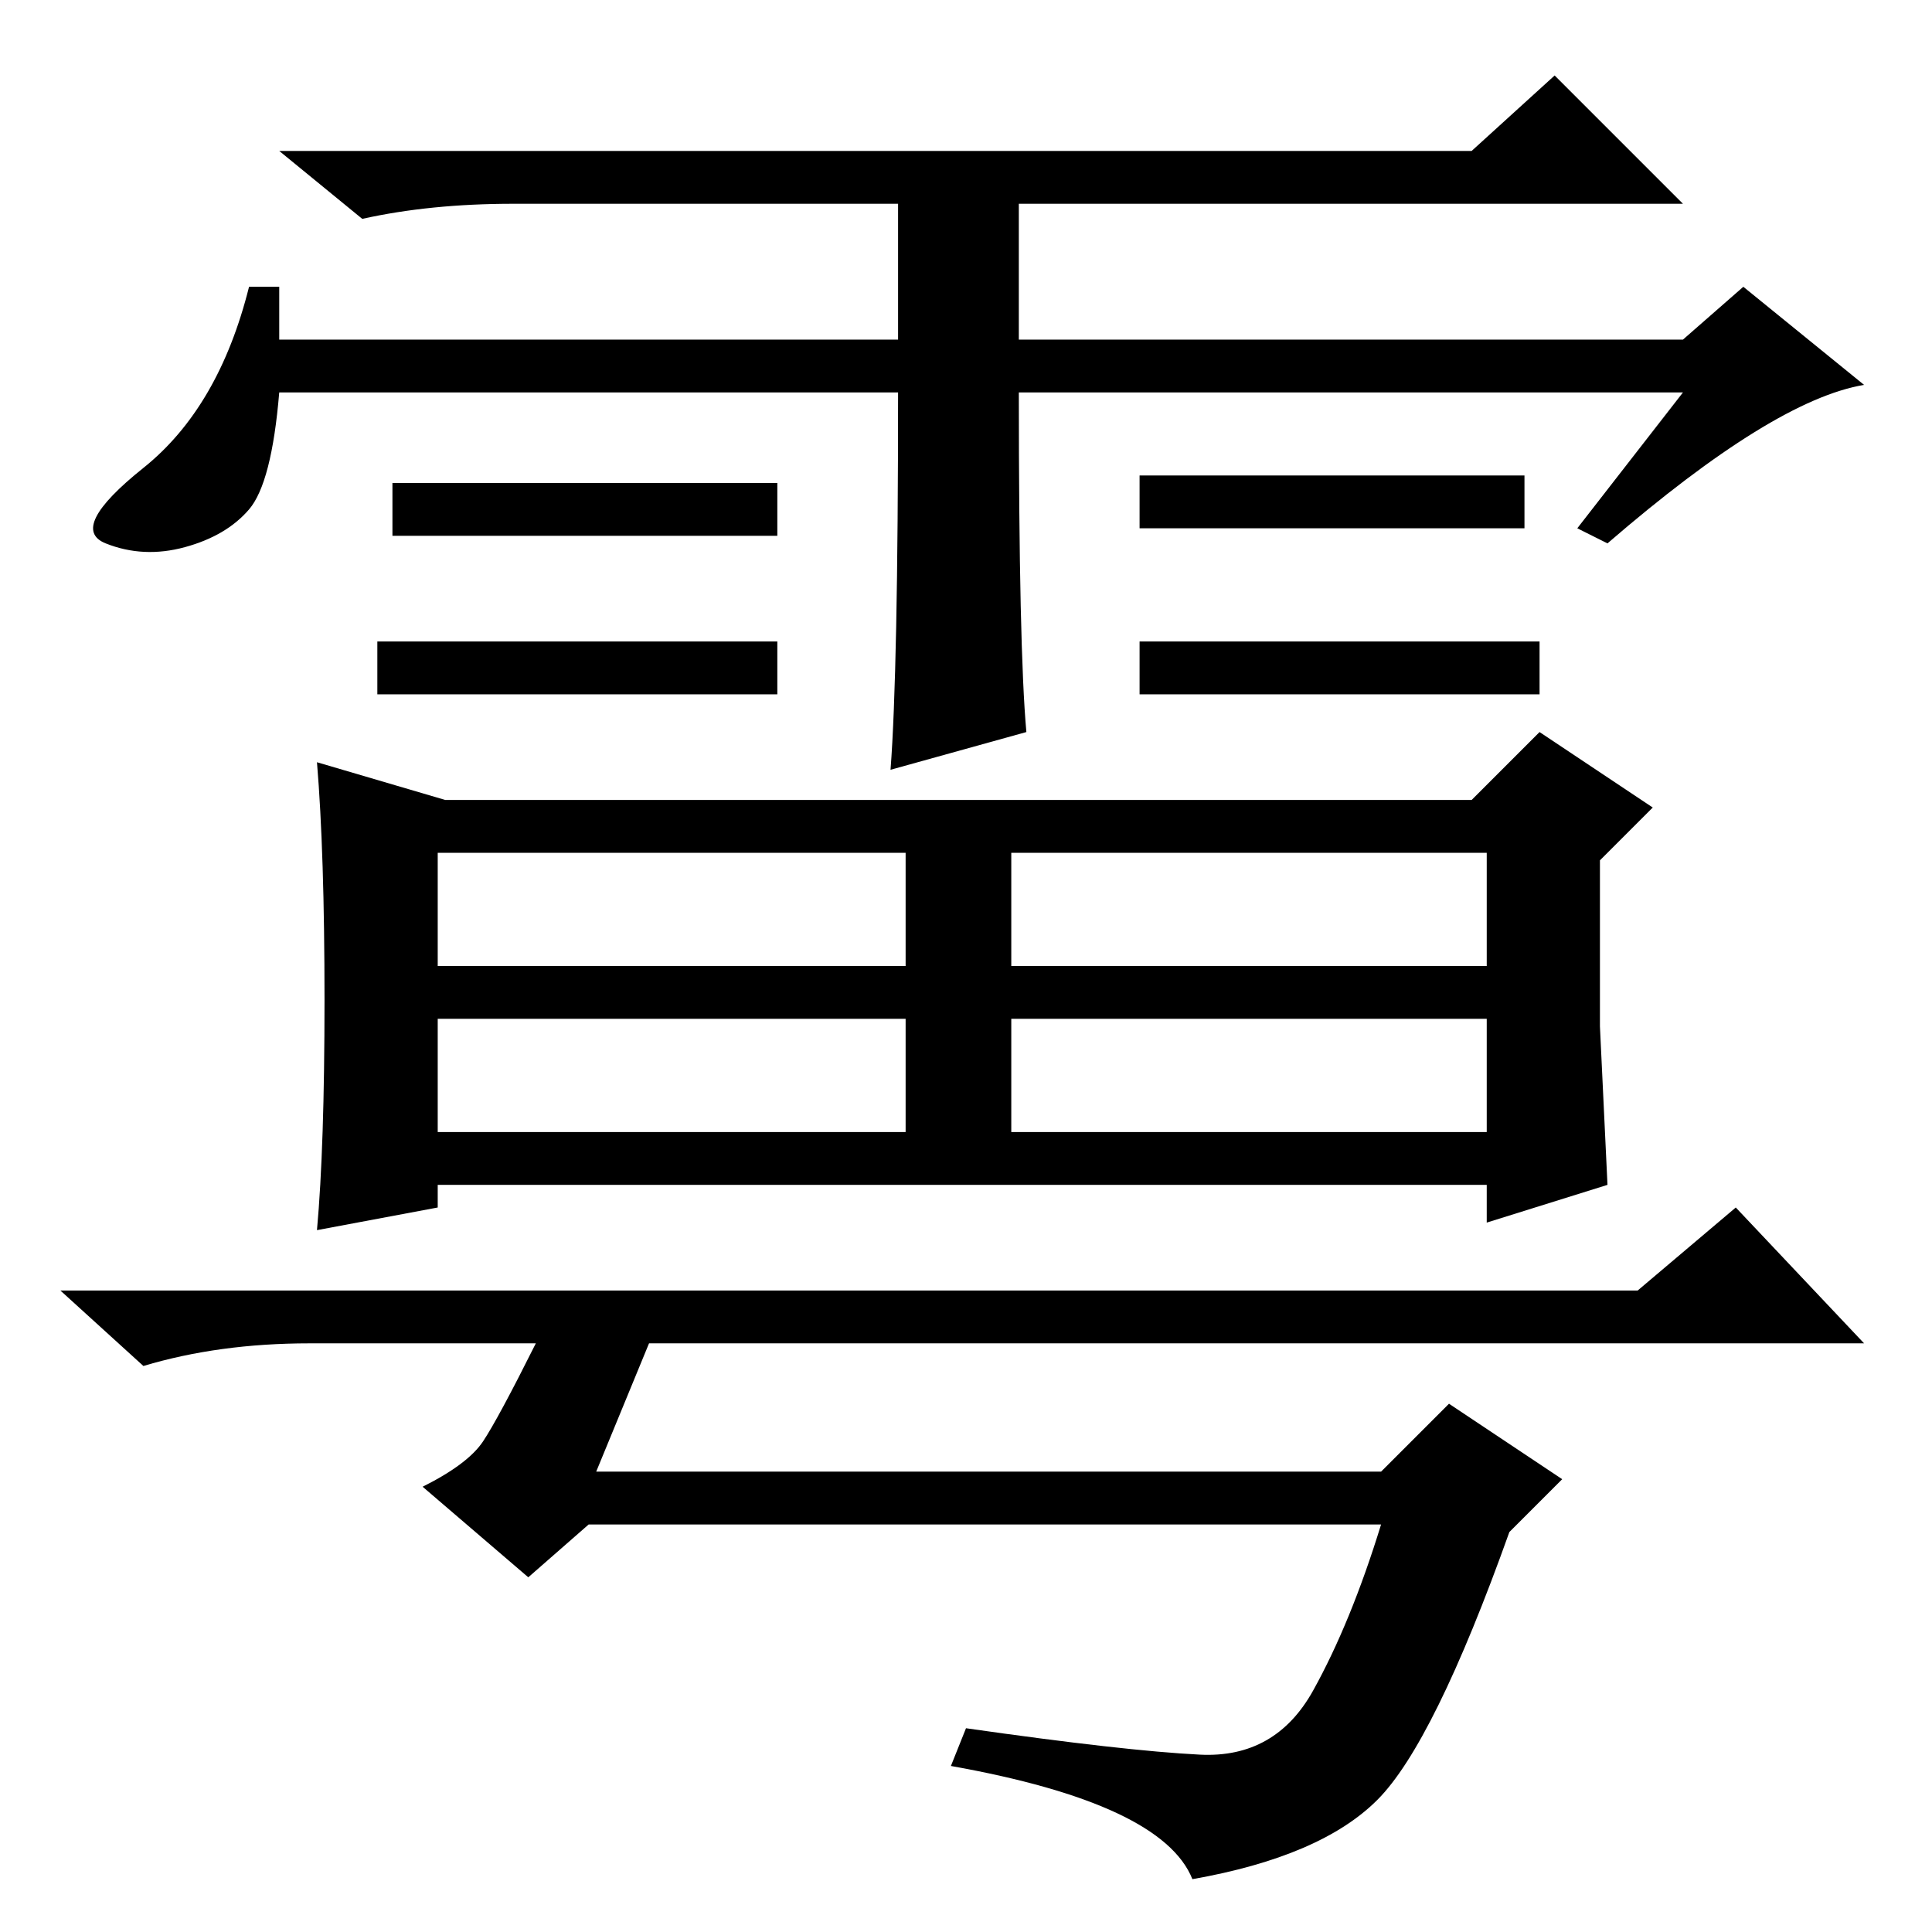 <?xml version="1.0" standalone="no"?>
<!DOCTYPE svg PUBLIC "-//W3C//DTD SVG 1.1//EN" "http://www.w3.org/Graphics/SVG/1.1/DTD/svg11.dtd" >
<svg xmlns="http://www.w3.org/2000/svg" xmlns:xlink="http://www.w3.org/1999/xlink" version="1.1" viewBox="0 -36 256 256">
  <g transform="matrix(1 0 0 -1 0 220)">
   <path fill="currentColor"
d="M204 171v-7h-53v7h53zM119 204h-82q-1 -12 -4 -15.5t-8.5 -5t-10.5 0.5t5 10t14 24h4v-7h82v18h-51q-11 0 -20 -2l-11 9h158l11 10l17 -17h-88v-18h88l8 7l16 -13q-12 -2 -34 -21l-4 2l14 18h-88q0 -34 1 -45l-18 -5q1 13 1 50zM103 192v-7h-51v7h51zM202 193v-7h-51v7
h51zM103 171v-7h-53v7h53zM58 128h62v15h-62v-15zM134 128h63v15h-63v-15zM58 106h62v15h-62v-15zM134 106h63v15h-63v-15zM195 150l9 9l15 -10l-7 -7v-22l1 -21l-16 -5v5h-139v-3l-16 -3q1 11 1 30.5t-1 31.5l17 -5h136zM79 61h104l9 9l15 -10l-7 -7q-10 -28 -17.5 -35.5
t-24.5 -10.5q-4 10 -32 15l2 5q21 -3 31 -3.5t15 8.5t9 22h-105l-8 -7l-14 12q6 3 8 6t7 13h-30q-12 0 -22 -3l-11 10h209l13 11l17 -18h-161z" />
  </g>

</svg>
